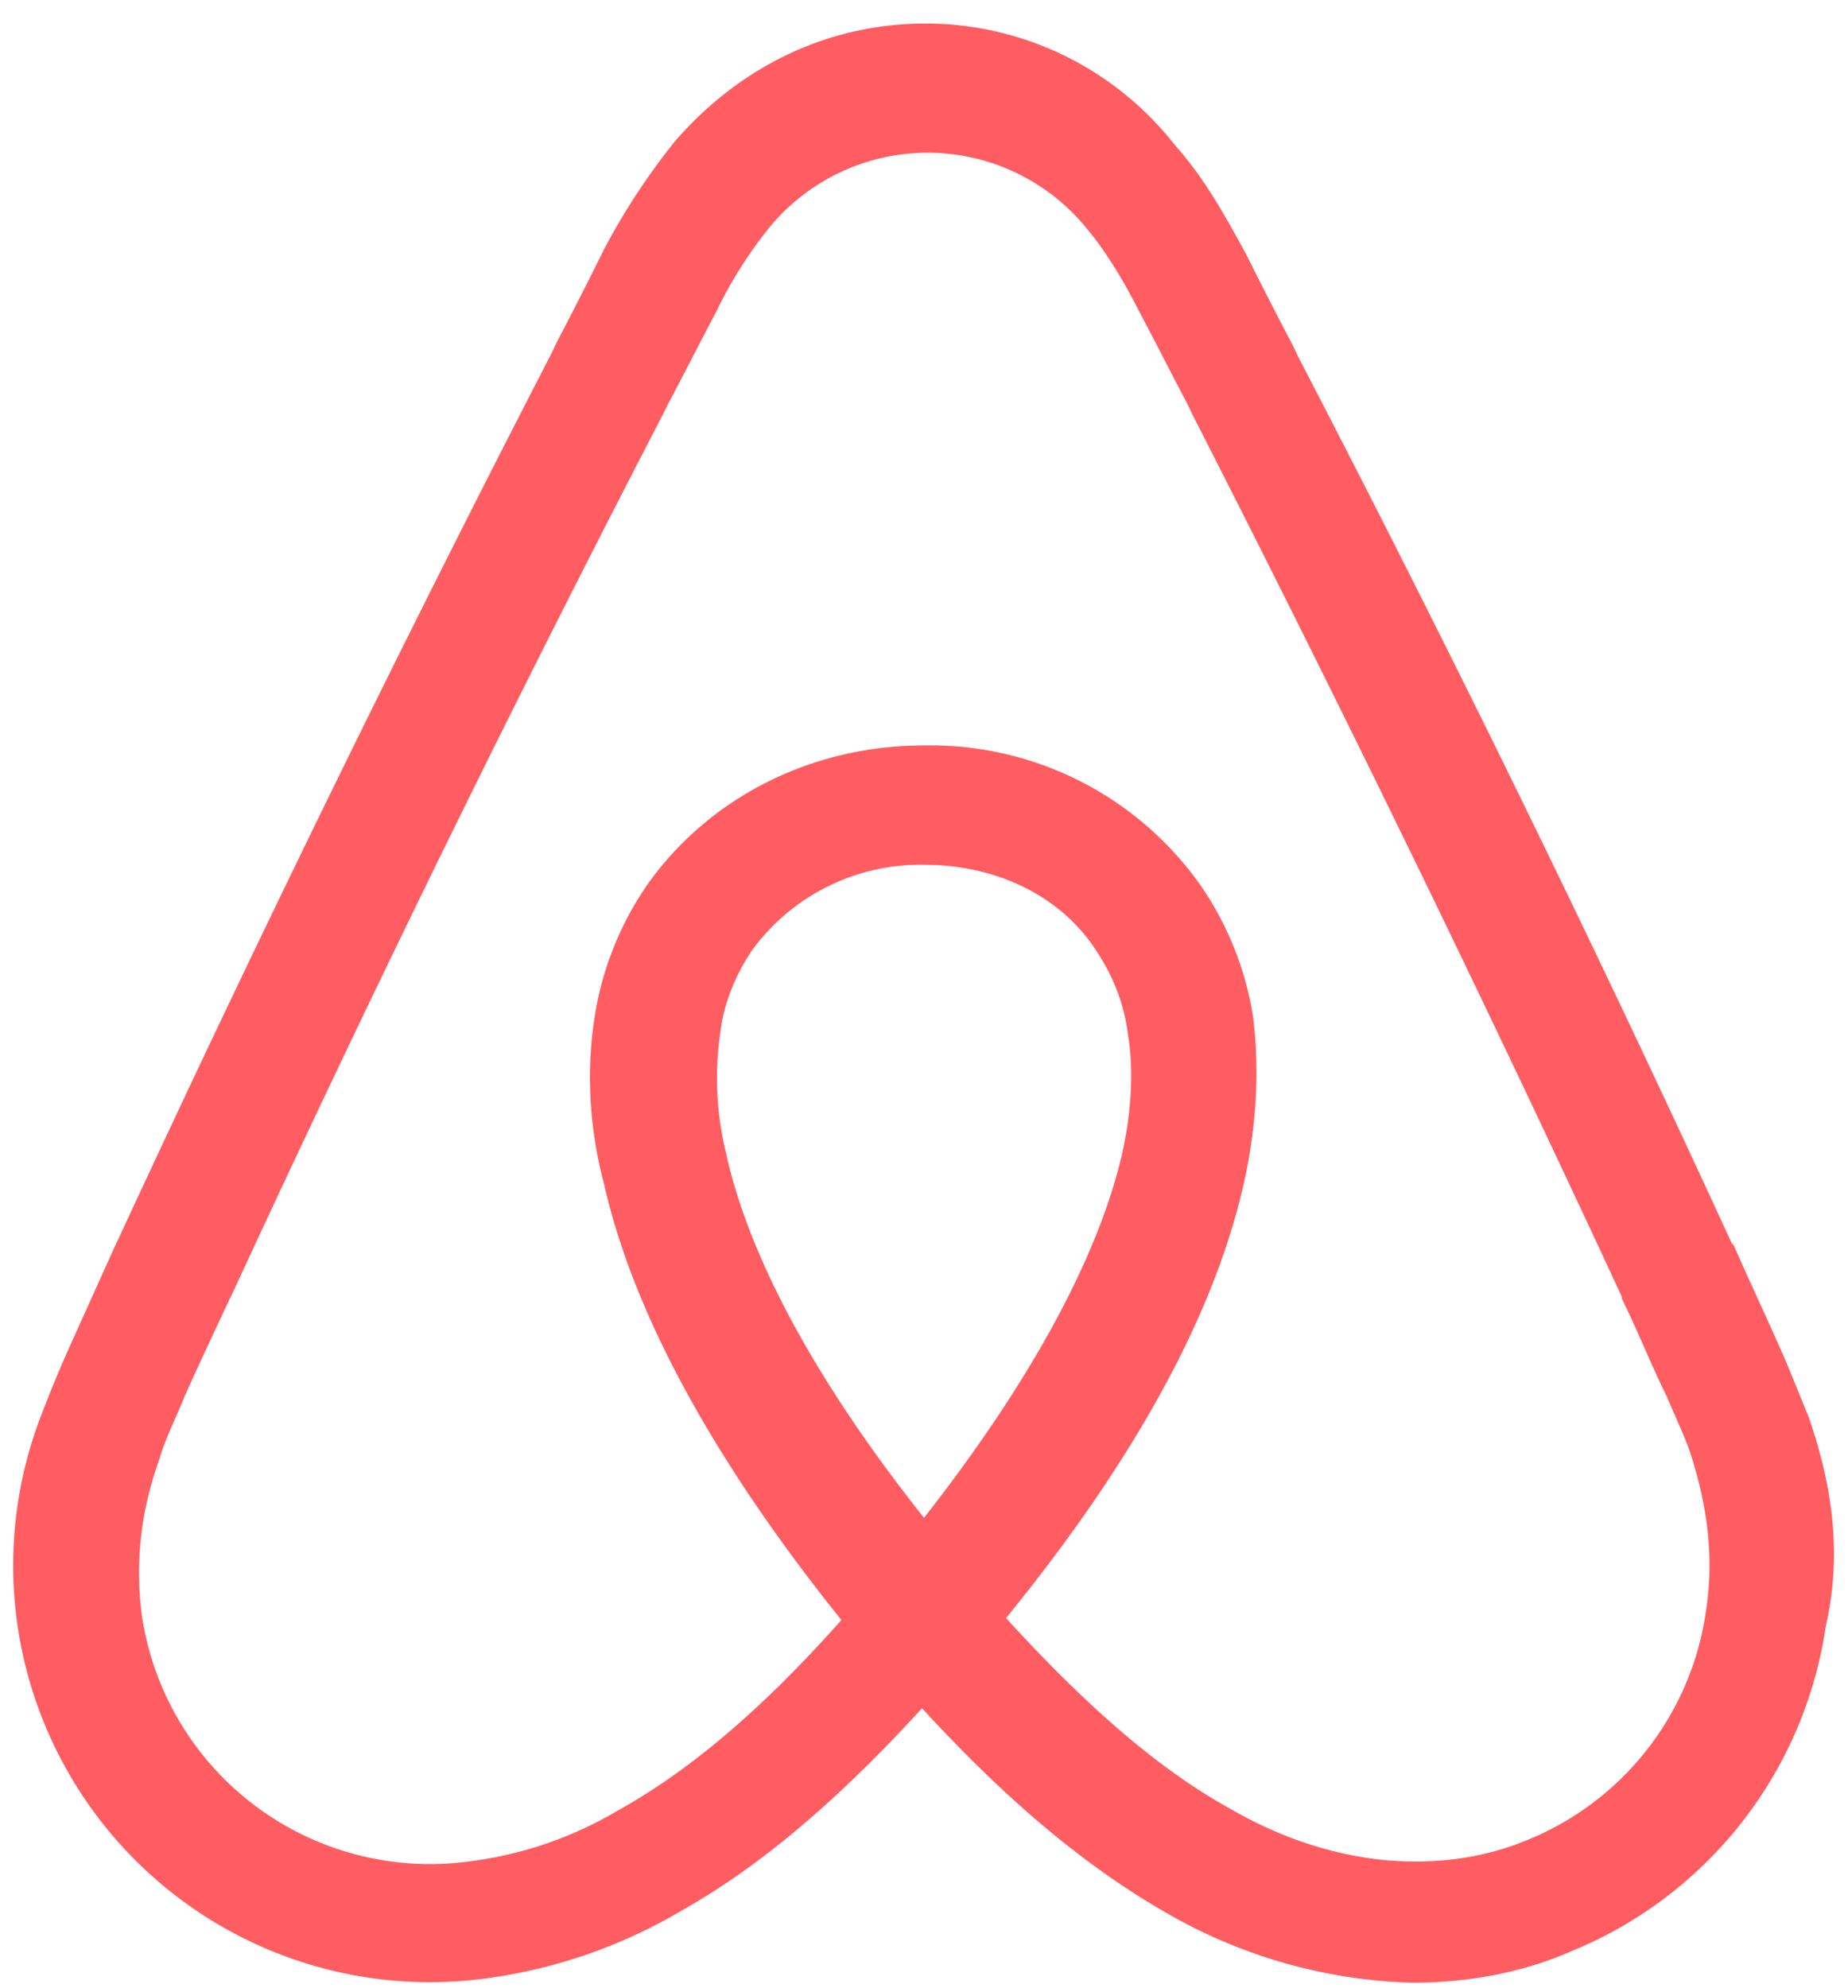 <svg xmlns="http://www.w3.org/2000/svg" xmlns:xlink="http://www.w3.org/1999/xlink" width="66" height="71" viewBox="0 0 66 71"><defs><path id="7ajia" d="M1489.56 3385.7c-1.68.7-3.5.9-5.32.7-1.75-.21-3.5-.77-5.32-1.82-2.52-1.4-5.04-3.57-7.99-6.8 4.62-5.67 7.43-10.85 8.48-15.47.49-2.17.56-4.13.35-5.95a11.36 11.36 0 0 0-1.9-4.77 11.8 11.8 0 0 0-9.87-4.97c-4.06 0-7.7 1.9-9.87 4.97a11.37 11.37 0 0 0-1.89 4.77c-.28 1.82-.21 3.85.35 5.95 1.05 4.62 3.92 9.87 8.47 15.54-2.87 3.23-5.46 5.4-7.98 6.8a13.74 13.74 0 0 1-5.32 1.82 10.4 10.4 0 0 1-11.7-8.9c-.2-1.75-.06-3.5.64-5.46.2-.7.56-1.4.9-2.24.5-1.12 1.06-2.31 1.62-3.5l.07-.14a763.67 763.67 0 0 1 15.4-31.44l.21-.42c.56-1.05 1.12-2.17 1.68-3.22a15.38 15.38 0 0 1 1.96-3.09 7.32 7.32 0 0 1 11.2 0c.78.92 1.4 1.97 1.97 3.09.56 1.05 1.12 2.17 1.68 3.22l.2.42a927.35 927.35 0 0 1 15.34 31.51v.07c.56 1.12 1.05 2.38 1.61 3.5.35.84.7 1.54.91 2.24.56 1.82.77 3.57.49 5.4a10.4 10.4 0 0 1-6.37 8.19zM1468 3374.2c-3.78-4.76-6.24-9.24-7.07-13.02a11.3 11.3 0 0 1-.21-4.27c.13-1.12.56-2.1 1.12-2.95a7.44 7.44 0 0 1 6.16-3.08c2.6 0 4.9 1.12 6.16 3.08.56.85.98 1.83 1.12 2.95.21 1.26.14 2.73-.2 4.27-.85 3.71-3.3 8.2-7.08 13.02zm30.53-6.16c-.56-1.26-1.12-2.45-1.61-3.57l-.07-.07a730.06 730.06 0 0 0-15.48-31.65l-.2-.42c-.58-1.1-1.14-2.2-1.69-3.3-.7-1.26-1.4-2.59-2.52-3.85a11.31 11.31 0 0 0-8.9-4.34c-3.5 0-6.64 1.54-8.95 4.2a24.01 24.01 0 0 0-2.53 3.85 152 152 0 0 1-1.68 3.3l-.2.42a821.54 821.54 0 0 0-15.48 31.65l-.07.14-1.61 3.57c-.35.77-.7 1.61-1.05 2.52a14.88 14.88 0 0 0 15.76 20.17 18.5 18.5 0 0 0 7-2.38c2.87-1.61 5.6-3.92 8.68-7.28 3.08 3.36 5.88 5.67 8.68 7.28a18.5 18.5 0 0 0 8.83 2.52c1.96 0 3.92-.35 5.67-1.12a14.86 14.86 0 0 0 9.1-11.63c.56-2.45.28-4.9-.63-7.49-.35-.84-.7-1.75-1.05-2.52z"/></defs><g><g transform="translate(-1435 -3320)"><use fill="#ff5d62" xlink:href="#7ajia"/></g></g></svg>